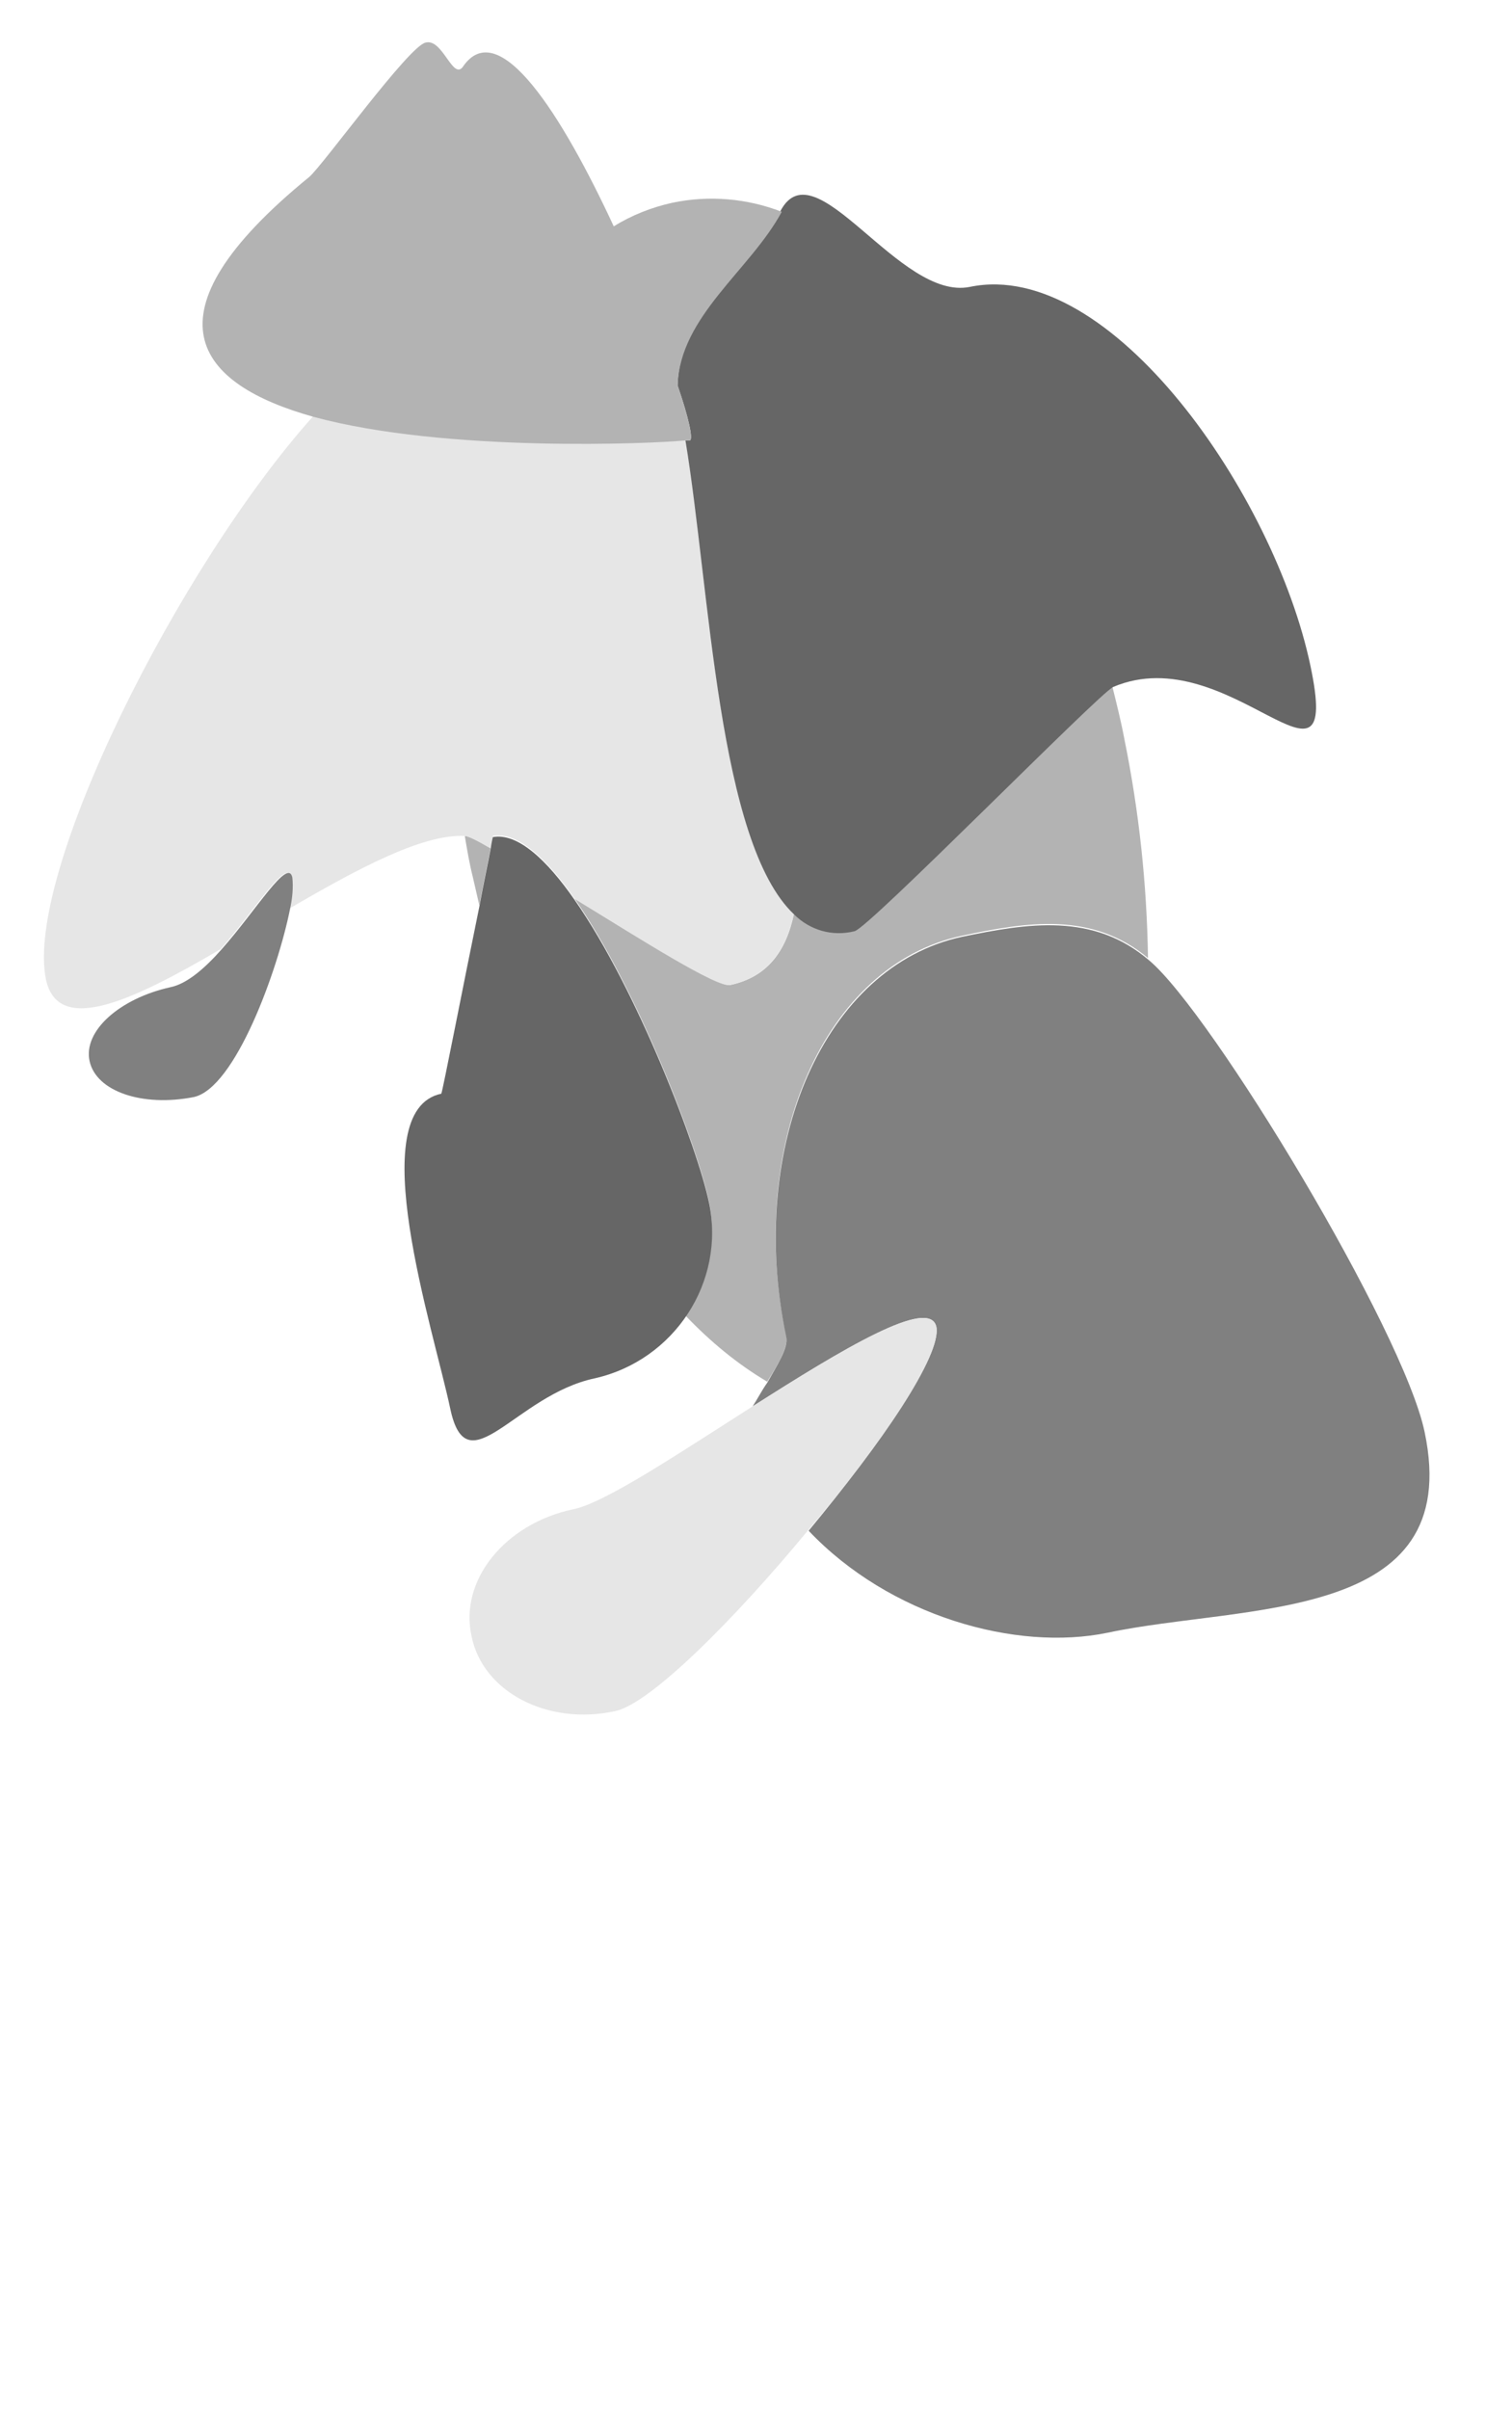 <?xml version="1.0" encoding="utf-8"?>
<!-- Generator: Adobe Illustrator 26.0.1, SVG Export Plug-In . SVG Version: 6.00 Build 0)  -->
<svg version="1.1" id="Layer_1" xmlns="http://www.w3.org/2000/svg" xmlns:xlink="http://www.w3.org/1999/xlink" x="0px" y="0px"
	 viewBox="0 0 135 215" style="enable-background:new 0 0 135 215;" xml:space="preserve">
<style type="text/css">
	.st0{fill:#B3B3B3;}
	.st1{fill:#E6E6E6;}
	.st2{fill:#808080;}
	.st3{fill:#666666;}
</style>
<path class="st0" d="M41.5,74.6c0.2,1.2,0.4,2.4,0.7,3.6c0.2,0.9,0.4,1.7,0.6,2.6c0.4-2.2,0.8-4,1-5.1C42.6,75,41.8,74.6,41.5,74.6z
	"/>
<path class="st0" d="M70.9,81.5c-0.7,3.4-2.4,5.7-5.7,6.4c-1.1,0.2-7.8-4-13.9-7.7c5.6,8,11,22.2,12,27c0.7,3.5,0,7.2-2.1,10.2
	c2.2,2.3,4.6,4.3,7.3,5.9c1-1.6,1.9-3.1,1.7-4.1c-3.6-17.1,3.4-33.1,15.7-35.7c5.7-1.2,11.6-2.2,16.6,2c-0.1-6.6-0.8-13.1-2.1-19.5
	c-0.3-1.6-0.7-3.2-1.1-4.8c-1.2,0.5-21.8,21.5-23.1,21.8C74.3,83.5,72.3,82.9,70.9,81.5z"/>
<path class="st1" d="M44,74.6c2.2-0.4,4.8,2,7.3,5.6c6,3.7,12.8,8,13.9,7.7c3.3-0.7,5-3.1,5.7-6.4c-6.8-6.3-7.5-29-9.7-42.3
	c-2.9,0.3-21.4,1.1-33.2-2.1C15.9,50.6,2.2,78,4.1,87.4c1.1,5.1,7.9,1.8,15.6-2.7c3.1-3.5,5.9-8.2,6.3-6.4c0.1,0.9,0,1.9-0.2,2.8
	c6-3.5,11.9-6.7,15.7-6.5c0.3,0,1.1,0.4,2.3,1.1C43.9,75,44,74.6,44,74.6z"/>
<path class="st2" d="M85.9,83.6c-12.2,2.6-19.3,18.5-15.7,35.7c0.2,1-0.8,2.5-1.7,4.1c-0.5,0.7-0.9,1.5-1.3,2.1
	c8-5.1,15.8-9.8,16.4-7.1c0.5,2.5-5,10.5-11.4,18.2c7.2,7.6,18.5,10.8,26.7,9.1c12.2-2.6,31.9-0.8,28.3-17.9
	c-1.9-9.1-19-37.4-24.6-42.1C97.6,81.4,91.7,82.4,85.9,83.6z"/>
<path class="st3" d="M63.3,107.3c-1-4.8-6.4-19-12-27c-2.5-3.6-5.1-6-7.3-5.6c0,0-0.1,0.4-0.2,1.1c-0.2,1.1-0.6,2.9-1,5.1
	c-1.4,6.8-3.3,16.6-3.4,16.7c-7.1,1.5-0.7,21,0.8,28.1c1.5,7.1,5.8-1.2,12.9-2.7C60.2,121.4,64.8,114.4,63.3,107.3z"/>
<path class="st3" d="M60.5,34.4c1,2.9,1.4,4.8,1.1,4.9c-0.1,0-0.2,0-0.4,0c2.2,13.3,2.9,35.9,9.7,42.3c1.4,1.4,3.4,2,5.4,1.5
	c1.3-0.3,21.9-21.3,23.1-21.8c10.4-4.4,20.5,11.8,17.6-1.9C113.8,44.2,99.2,23,86.6,25.6c-6.3,1.3-13.8-12.6-16.9-6.8
	C67,24.1,60.6,28.1,60.5,34.4z"/>
<path class="st1" d="M83.6,118.4c-0.6-2.7-8.4,2-16.4,7.1c-6.6,4.2-13.3,8.7-16.1,9.2c-6,1.3-10.1,6.3-9,11.3c1,5,6.8,8,12.8,6.7
	c3.1-0.6,10.7-8.2,17.3-16.2C78.7,128.9,84.1,120.9,83.6,118.4z"/>
<path class="st0" d="M38,3.8c-1.5,0.3-9.2,11-10.4,12C12.4,28.2,17.6,34.3,28,37.2c11.8,3.2,30.3,2.4,33.2,2.1c0.1,0,0.3,0,0.4,0
	c0.3-0.1-0.1-2-1.1-4.9c0.2-6.2,6.5-10.3,9.3-15.5c-3.1-1.2-6.5-1.5-9.8-0.8c-1.8,0.4-3.6,1.1-5.2,2.1c-4.6-9.9-10.3-19-13.5-14.2
	C40.4,7.1,39.5,3.4,38,3.8z"/>
<path class="st2" d="M19.8,84.7c-1.5,1.7-3.1,3.1-4.6,3.4c-4.5,1-7.8,3.9-7.2,6.6c0.6,2.7,4.7,4.1,9.3,3.2
	c3.7-0.8,7.5-11.3,8.6-16.8c0.2-0.9,0.3-1.9,0.2-2.8C25.7,76.5,22.9,81.2,19.8,84.7z"/>
</svg>
